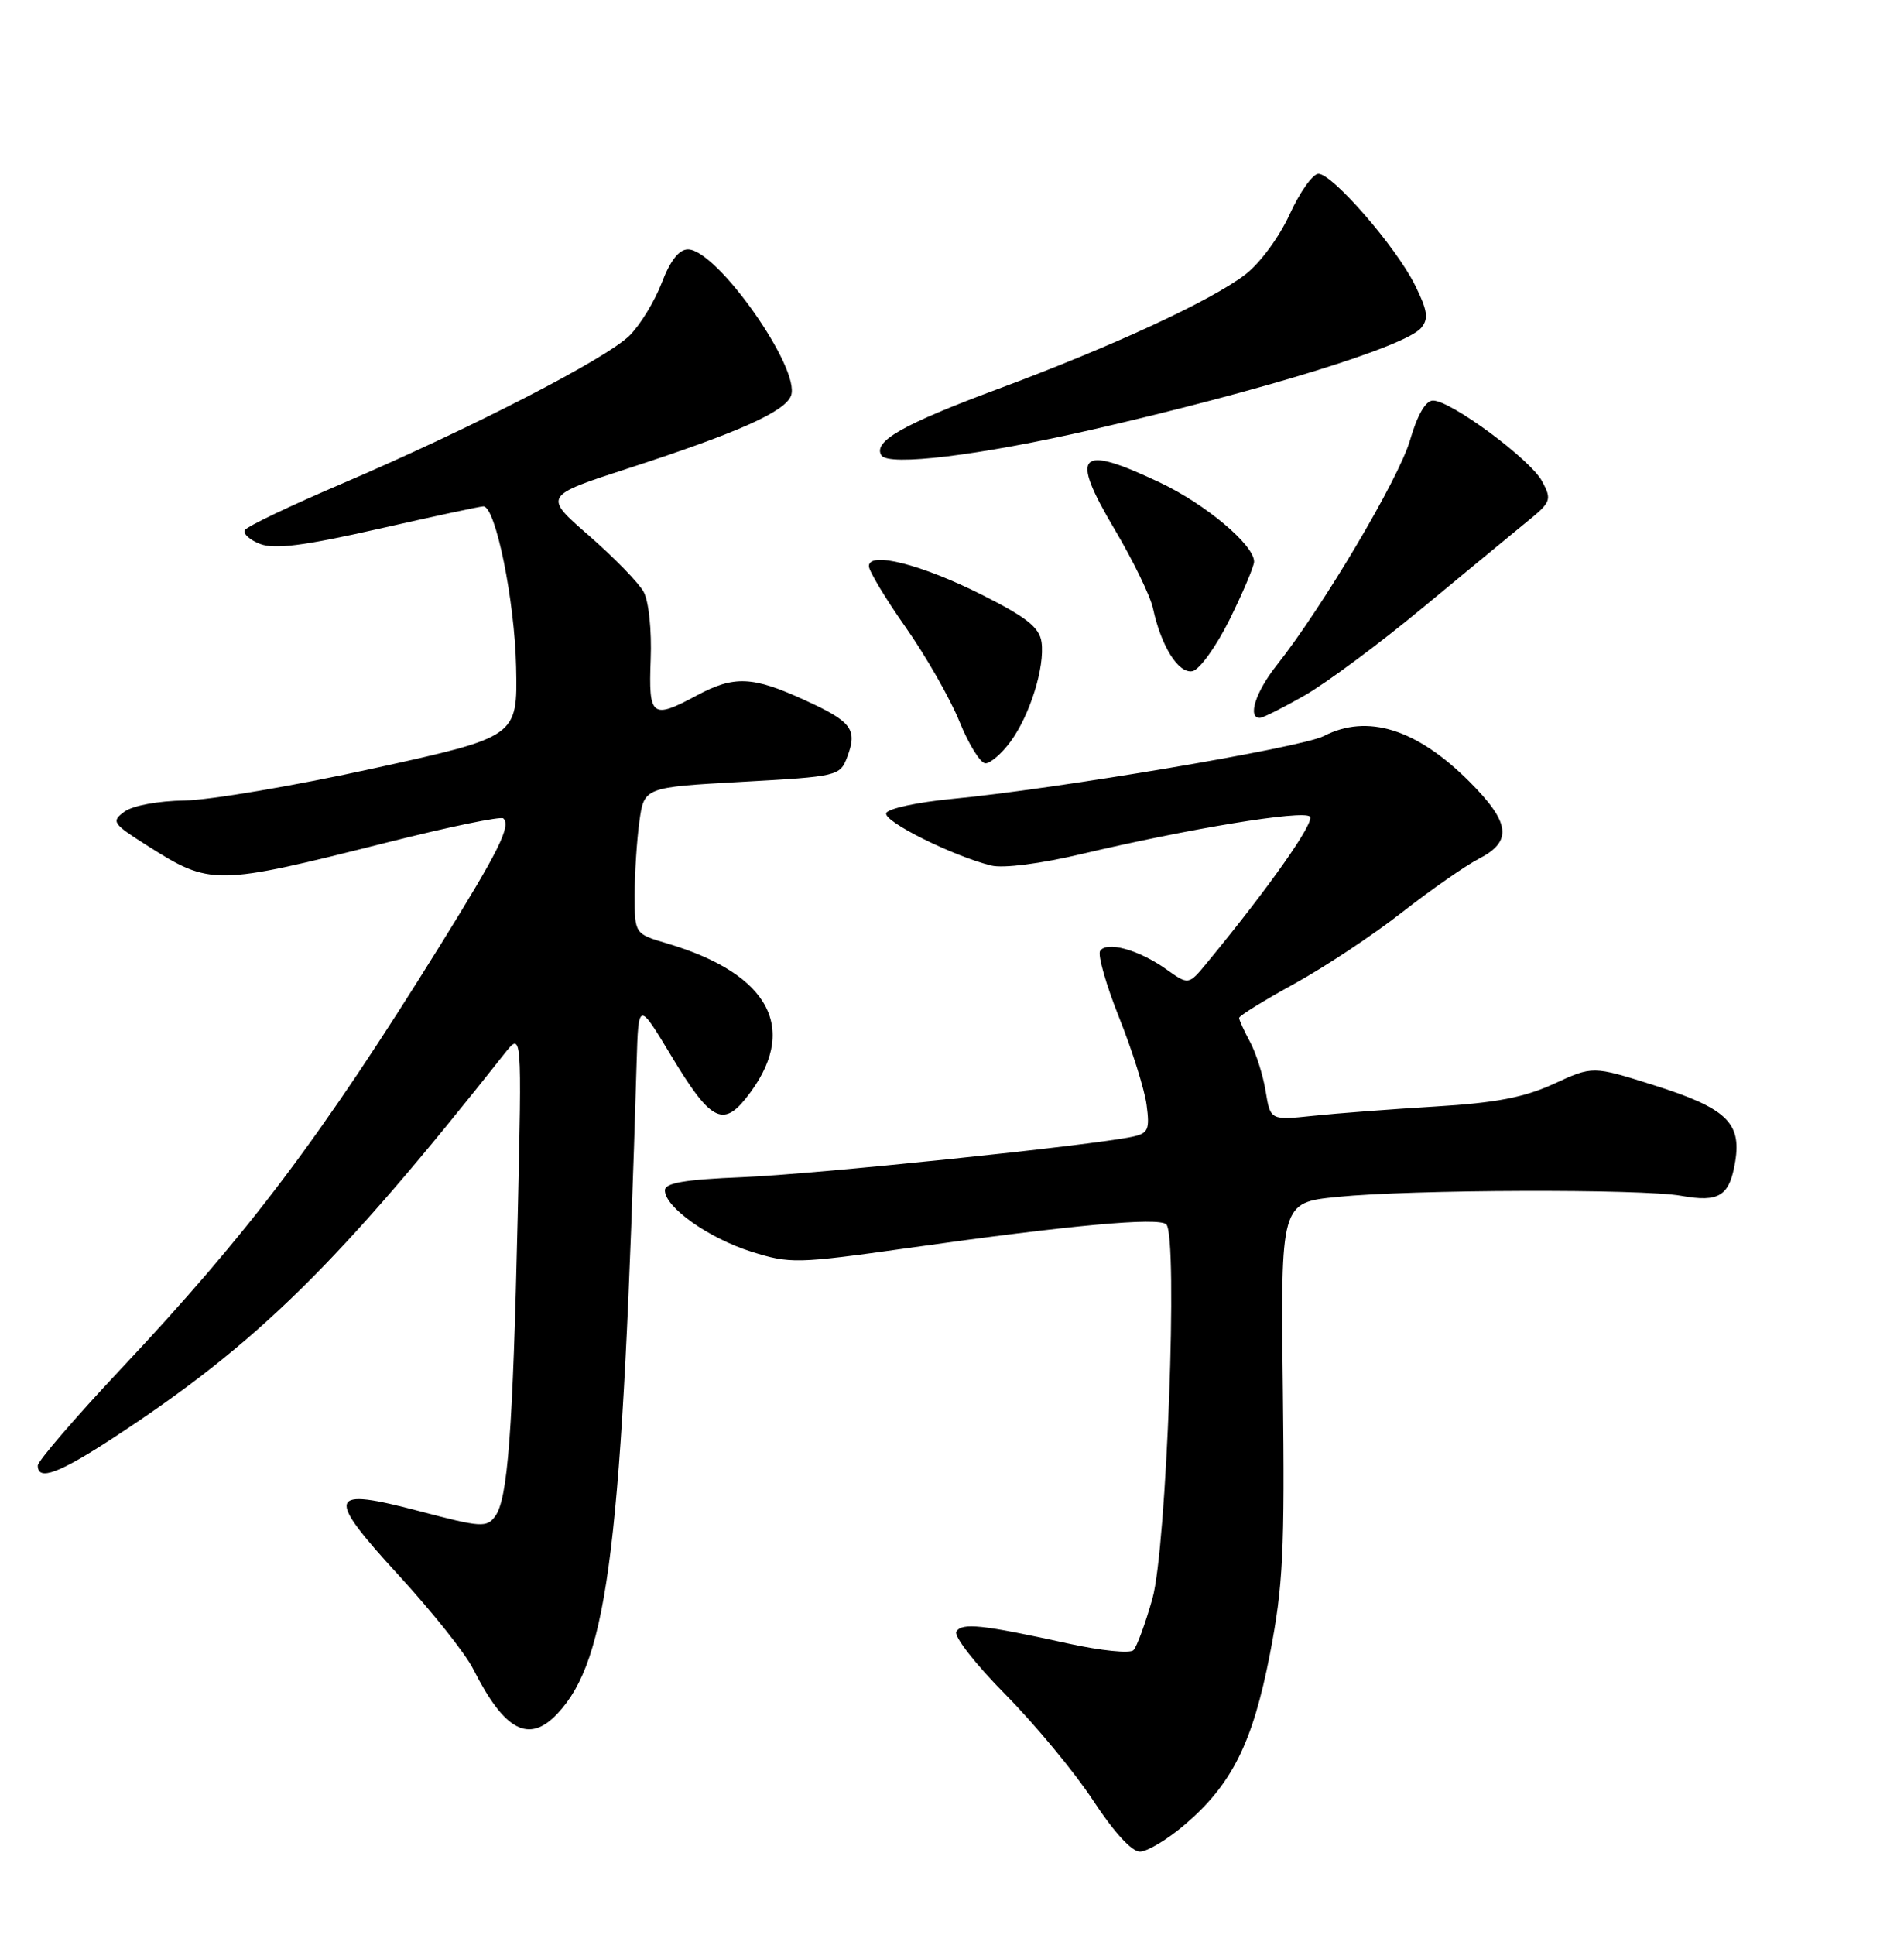 <?xml version="1.0" encoding="UTF-8" standalone="no"?>
<!DOCTYPE svg PUBLIC "-//W3C//DTD SVG 1.1//EN" "http://www.w3.org/Graphics/SVG/1.1/DTD/svg11.dtd" >
<svg xmlns="http://www.w3.org/2000/svg" xmlns:xlink="http://www.w3.org/1999/xlink" version="1.1" viewBox="0 0 252 256">
 <g >
 <path fill="currentColor"
d=" M 156.83 241.42 C 163.07 236.07 165.80 230.60 168.08 218.85 C 169.82 209.87 170.05 205.24 169.79 183.81 C 169.50 159.12 169.50 159.12 177.00 158.37 C 186.72 157.39 217.33 157.29 222.50 158.22 C 227.56 159.13 228.92 158.26 229.67 153.65 C 230.50 148.51 228.42 146.59 218.77 143.55 C 210.80 141.04 210.80 141.04 205.65 143.41 C 201.74 145.21 197.98 145.93 190.00 146.41 C 184.22 146.76 176.94 147.31 173.82 147.64 C 168.14 148.24 168.14 148.24 167.51 144.37 C 167.16 142.24 166.23 139.31 165.44 137.85 C 164.65 136.39 164.00 134.96 164.00 134.69 C 164.00 134.41 167.27 132.39 171.27 130.19 C 175.27 128.00 181.68 123.75 185.52 120.75 C 189.36 117.75 193.96 114.54 195.75 113.62 C 200.21 111.32 199.90 108.85 194.46 103.40 C 187.49 96.44 180.98 94.41 175.19 97.40 C 172.27 98.91 139.78 104.40 126.08 105.70 C 121.44 106.14 117.49 106.99 117.29 107.60 C 116.93 108.70 126.12 113.27 131.20 114.53 C 132.79 114.92 137.72 114.29 143.20 112.99 C 157.42 109.63 172.40 107.17 173.36 108.04 C 174.10 108.71 167.99 117.40 159.72 127.43 C 157.31 130.35 157.31 130.35 154.34 128.24 C 150.73 125.67 146.44 124.49 145.60 125.83 C 145.27 126.38 146.40 130.34 148.12 134.64 C 149.84 138.95 151.48 144.14 151.75 146.18 C 152.19 149.47 151.98 149.96 149.87 150.41 C 144.44 151.57 107.73 155.38 98.25 155.76 C 90.64 156.07 88.00 156.52 88.00 157.50 C 88.00 159.73 93.77 163.82 99.42 165.61 C 104.57 167.23 105.44 167.21 120.15 165.14 C 141.76 162.09 153.36 161.03 154.36 162.00 C 155.94 163.52 154.41 204.82 152.53 211.50 C 151.60 214.80 150.47 217.88 150.02 218.34 C 149.58 218.81 145.68 218.41 141.36 217.46 C 129.96 214.96 127.32 214.68 126.57 215.89 C 126.20 216.48 129.14 220.24 133.09 224.23 C 137.04 228.23 142.26 234.54 144.69 238.25 C 147.39 242.38 149.78 245.00 150.87 245.00 C 151.84 245.00 154.52 243.39 156.83 241.42 Z  M 73.78 226.74 C 80.55 219.53 82.37 204.58 84.26 140.50 C 84.50 132.50 84.50 132.50 88.82 139.67 C 93.97 148.23 95.64 149.18 98.73 145.31 C 105.88 136.35 102.07 128.90 88.25 124.82 C 84.00 123.56 84.00 123.56 84.00 118.42 C 84.00 115.59 84.28 111.23 84.62 108.72 C 85.25 104.17 85.25 104.17 98.20 103.45 C 110.86 102.75 111.17 102.68 112.12 100.20 C 113.52 96.50 112.78 95.50 106.45 92.61 C 99.61 89.48 97.17 89.37 92.26 92.00 C 86.26 95.22 85.83 94.89 86.12 87.25 C 86.27 83.42 85.87 79.56 85.19 78.32 C 84.54 77.12 81.28 73.78 77.96 70.88 C 71.91 65.62 71.91 65.62 83.21 61.95 C 97.67 57.25 103.88 54.48 104.69 52.37 C 106.04 48.85 94.89 33.00 91.05 33.00 C 89.87 33.00 88.71 34.48 87.59 37.41 C 86.66 39.84 84.75 42.98 83.33 44.39 C 80.27 47.46 62.21 56.75 45.23 64.01 C 38.49 66.89 32.72 69.64 32.42 70.13 C 32.12 70.61 33.03 71.44 34.44 71.98 C 36.37 72.71 40.21 72.22 50.11 69.98 C 57.32 68.34 63.56 67.00 63.98 67.00 C 65.59 67.00 68.13 79.48 68.31 88.27 C 68.50 97.48 68.50 97.48 49.50 101.66 C 39.05 103.96 27.77 105.87 24.44 105.92 C 20.97 105.97 17.57 106.59 16.48 107.39 C 14.70 108.70 14.87 108.96 19.47 111.88 C 27.89 117.22 28.45 117.21 51.28 111.46 C 59.41 109.41 66.32 107.98 66.62 108.29 C 67.65 109.32 66.02 112.58 58.24 125.11 C 42.40 150.59 33.01 163.04 15.97 181.17 C 9.94 187.59 5.00 193.33 5.00 193.92 C 5.00 196.00 7.81 194.96 15.12 190.17 C 34.05 177.78 44.75 167.27 66.79 139.39 C 69.08 136.50 69.08 136.50 68.52 161.00 C 67.87 189.52 67.21 198.34 65.54 200.62 C 64.42 202.15 63.66 202.10 55.62 199.98 C 43.33 196.73 42.98 197.77 52.79 208.46 C 57.17 213.23 61.60 218.79 62.62 220.82 C 66.77 229.04 70.00 230.75 73.78 226.74 Z  M 133.72 98.16 C 136.31 94.67 138.31 88.25 137.85 84.96 C 137.57 83.03 135.89 81.69 130.00 78.72 C 121.96 74.68 115.00 72.91 115.00 74.91 C 115.00 75.55 117.19 79.20 119.88 83.02 C 122.56 86.84 125.76 92.44 126.99 95.48 C 128.22 98.52 129.77 101.00 130.43 101.00 C 131.09 101.00 132.57 99.72 133.72 98.16 Z  M 172.72 91.99 C 175.59 90.34 182.57 85.16 188.22 80.48 C 193.87 75.80 200.07 70.69 201.99 69.12 C 205.31 66.43 205.42 66.15 204.10 63.68 C 202.55 60.78 192.03 53.00 189.66 53.00 C 188.69 53.00 187.59 54.90 186.61 58.28 C 185.13 63.36 175.05 80.36 168.94 88.07 C 166.17 91.57 165.08 95.01 166.75 94.99 C 167.16 94.99 169.85 93.63 172.72 91.99 Z  M 162.73 82.00 C 164.50 78.42 165.96 74.97 165.98 74.33 C 166.02 72.14 159.57 66.71 153.52 63.85 C 142.69 58.73 141.53 59.93 147.53 70.06 C 149.96 74.15 152.24 78.85 152.60 80.50 C 153.67 85.49 155.96 89.15 157.81 88.81 C 158.74 88.64 160.95 85.58 162.73 82.00 Z  M 144.50 56.86 C 167.25 51.64 186.07 45.82 188.10 43.38 C 189.11 42.17 188.95 41.09 187.26 37.69 C 184.74 32.63 176.37 23.00 174.50 23.00 C 173.75 23.00 172.04 25.41 170.69 28.36 C 169.32 31.37 166.74 34.86 164.80 36.34 C 160.20 39.84 147.25 45.83 132.00 51.50 C 119.48 56.16 115.52 58.41 116.65 60.25 C 117.57 61.73 129.68 60.26 144.50 56.86 Z "/>
</g>
</svg>